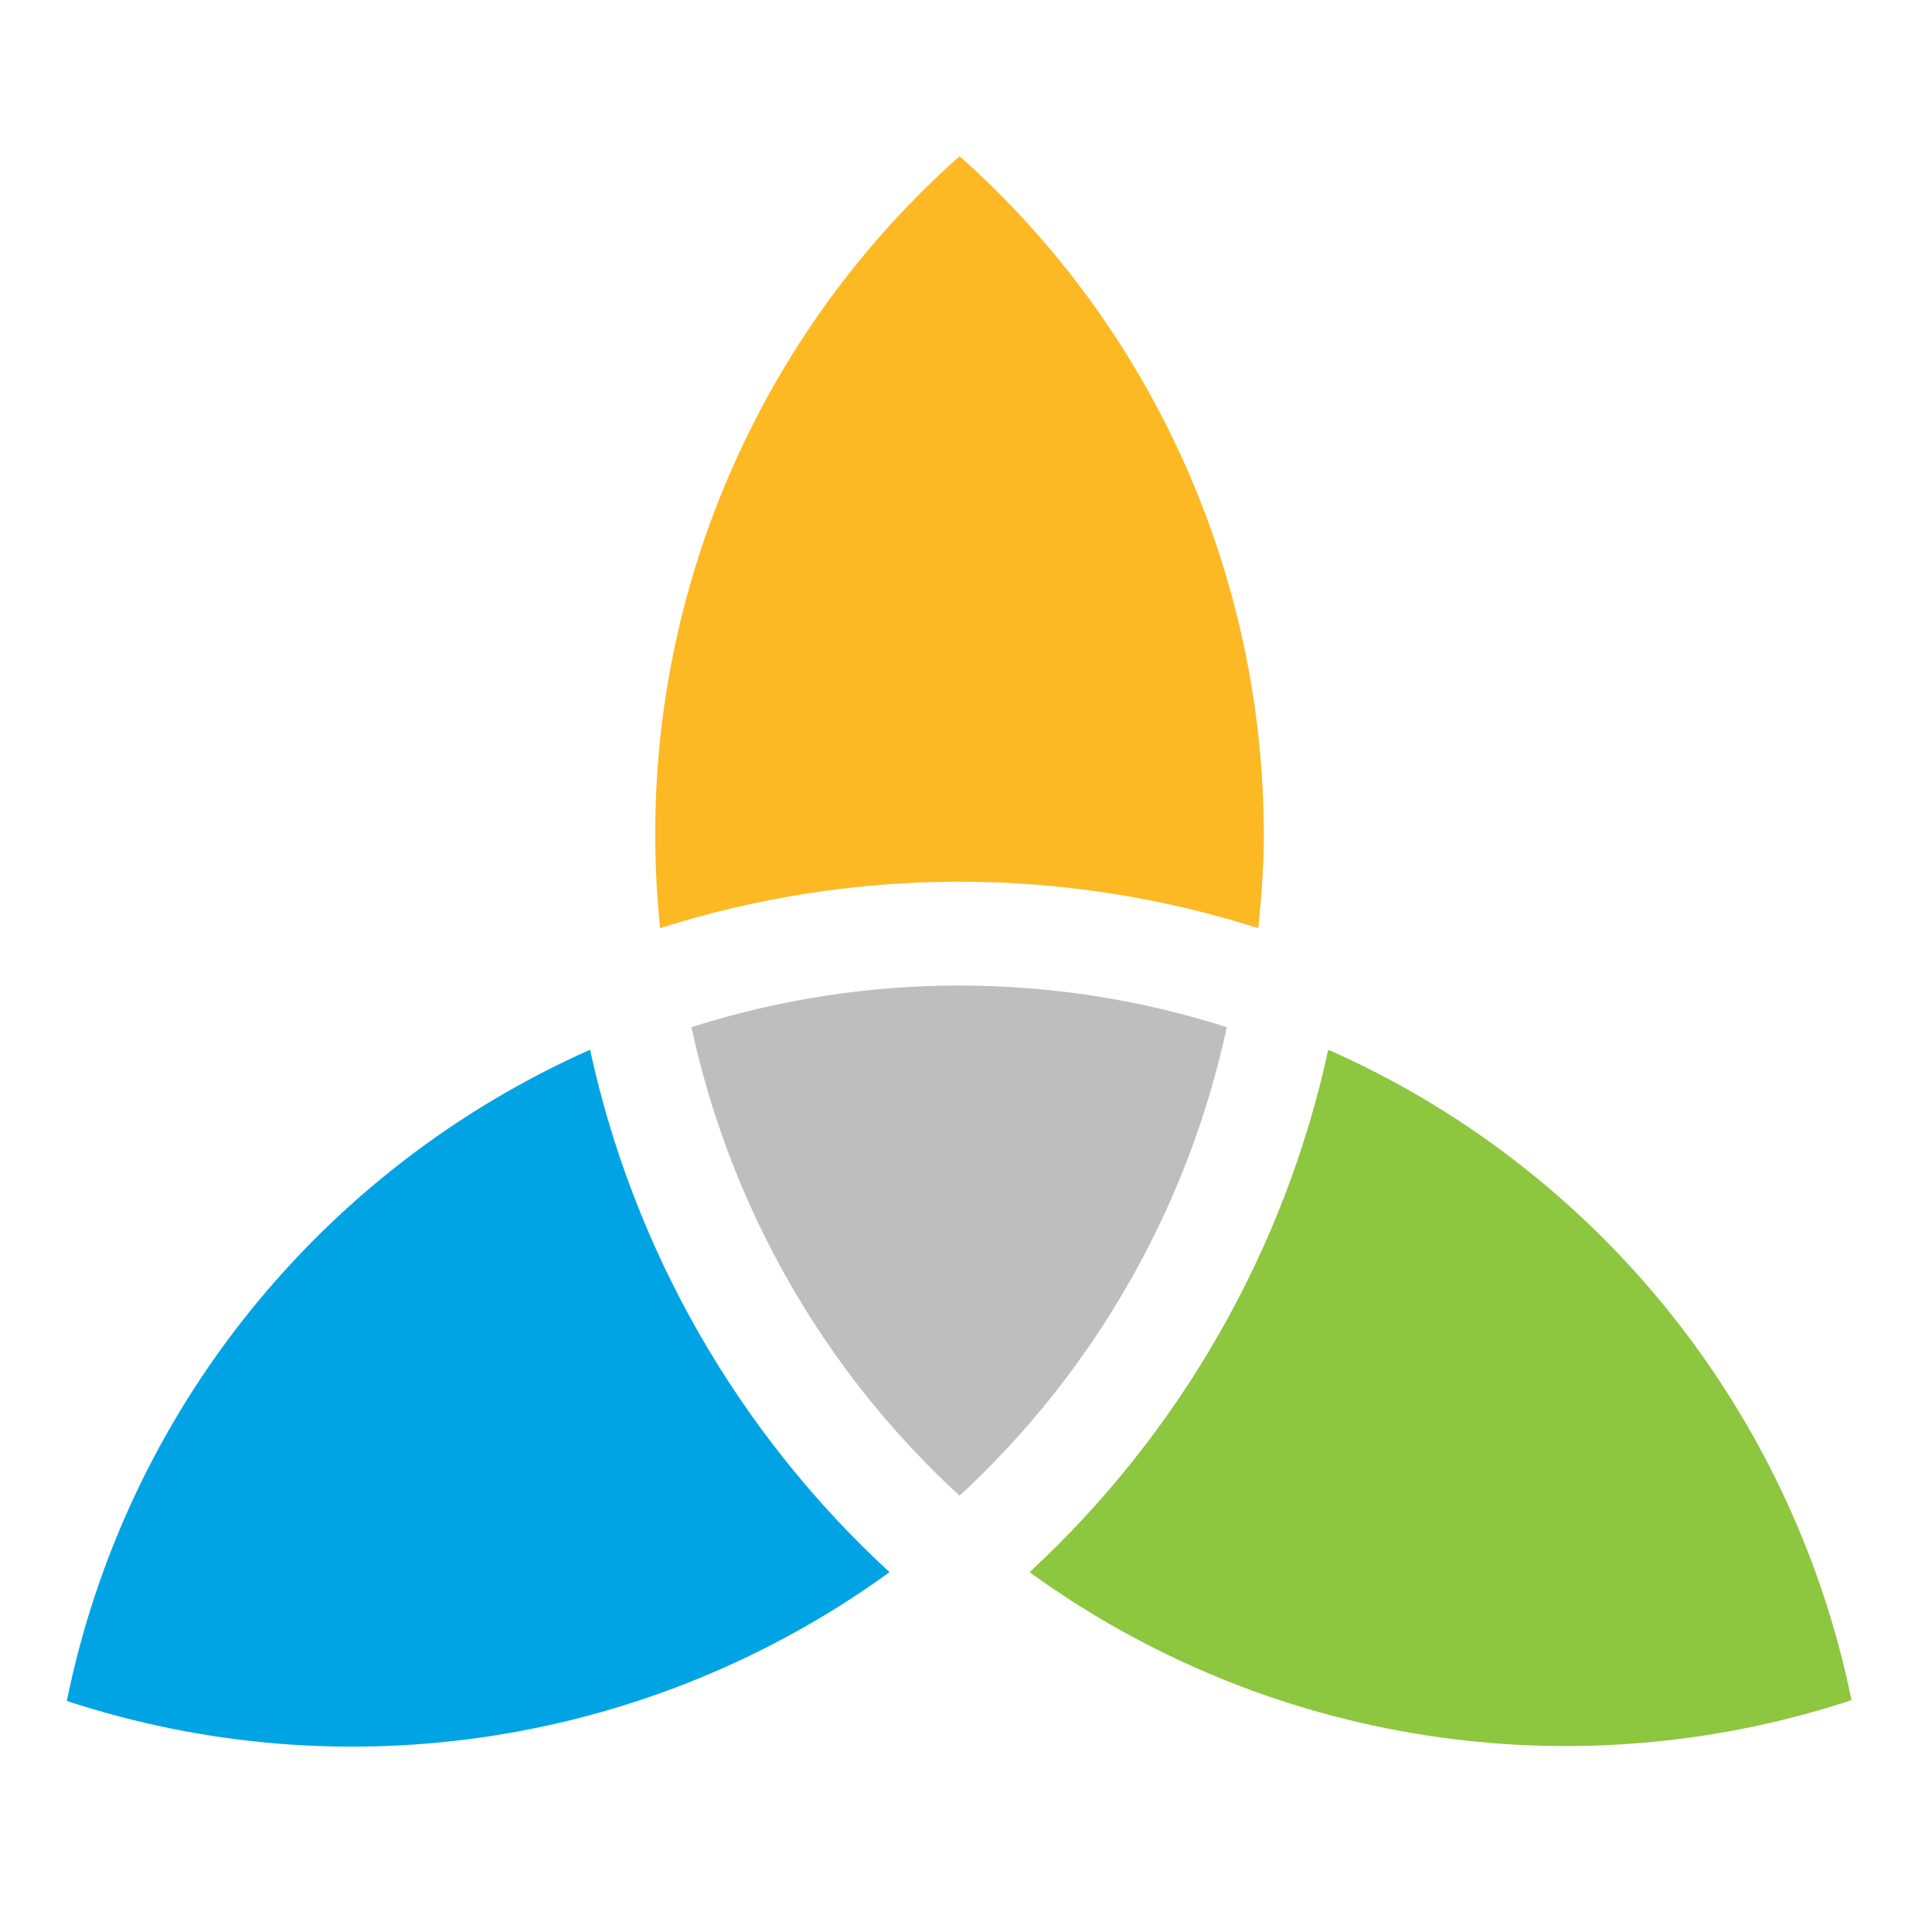 <?xml version="1.0" encoding="UTF-8" standalone="no"?>
<!DOCTYPE svg PUBLIC "-//W3C//DTD SVG 1.1//EN" "http://www.w3.org/Graphics/SVG/1.1/DTD/svg11.dtd">
<svg version="1.1" xmlns="http://www.w3.org/2000/svg" xmlns:xlink="http://www.w3.org/1999/xlink" preserveAspectRatio="xMidYMid meet" viewBox="0 0 24 24" width="24" height="24"><defs><path d="M12.79 19.53C15.74 21.67 19.54 22.26 23 21.12C22.27 17.54 19.85 14.52 16.5 13.04C15.96 15.53 14.66 17.8 12.79 19.53Z" id="b3SJ2V9fX"></path><path d="M11.05 19.53C9.17 17.8 7.87 15.53 7.33 13.04C3.98 14.53 1.56 17.54 0.83 21.13C4.3 22.27 8.1 21.67 11.05 19.53Z" id="gG34djfhR"></path><path d="M11.92 18.58C13.6 17.03 14.76 14.99 15.24 12.76C13.08 12.07 10.75 12.07 8.59 12.76C9.07 14.99 10.23 17.03 11.92 18.58Z" id="c3jjLf22FC"></path><path d="M8.14 10.38C8.14 10.76 8.16 11.15 8.2 11.53C10.62 10.76 13.21 10.76 15.63 11.53C15.67 11.15 15.7 10.76 15.7 10.38C15.7 7.16 14.33 4.08 11.92 1.94C9.51 4.08 8.13 7.16 8.14 10.38Z" id="b3LQYZmY2a"></path></defs><g><g><g><use xlink:href="#b3SJ2V9fX" opacity="1" fill="#8dc63f" fill-opacity="1"></use><g><use xlink:href="#b3SJ2V9fX" opacity="1" fill-opacity="0" stroke="#000000" stroke-width="1" stroke-opacity="0"></use></g></g><g><use xlink:href="#gG34djfhR" opacity="1" fill="#00a4e4" fill-opacity="1"></use><g><use xlink:href="#gG34djfhR" opacity="1" fill-opacity="0" stroke="#000000" stroke-width="1" stroke-opacity="0"></use></g></g><g><use xlink:href="#c3jjLf22FC" opacity="1" fill="#bebebe" fill-opacity="1"></use><g><use xlink:href="#c3jjLf22FC" opacity="1" fill-opacity="0" stroke="#000000" stroke-width="1" stroke-opacity="0"></use></g></g><g><use xlink:href="#b3LQYZmY2a" opacity="1" fill="#fdb924" fill-opacity="1"></use><g><use xlink:href="#b3LQYZmY2a" opacity="1" fill-opacity="0" stroke="#000000" stroke-width="1" stroke-opacity="0"></use></g></g></g></g></svg>
